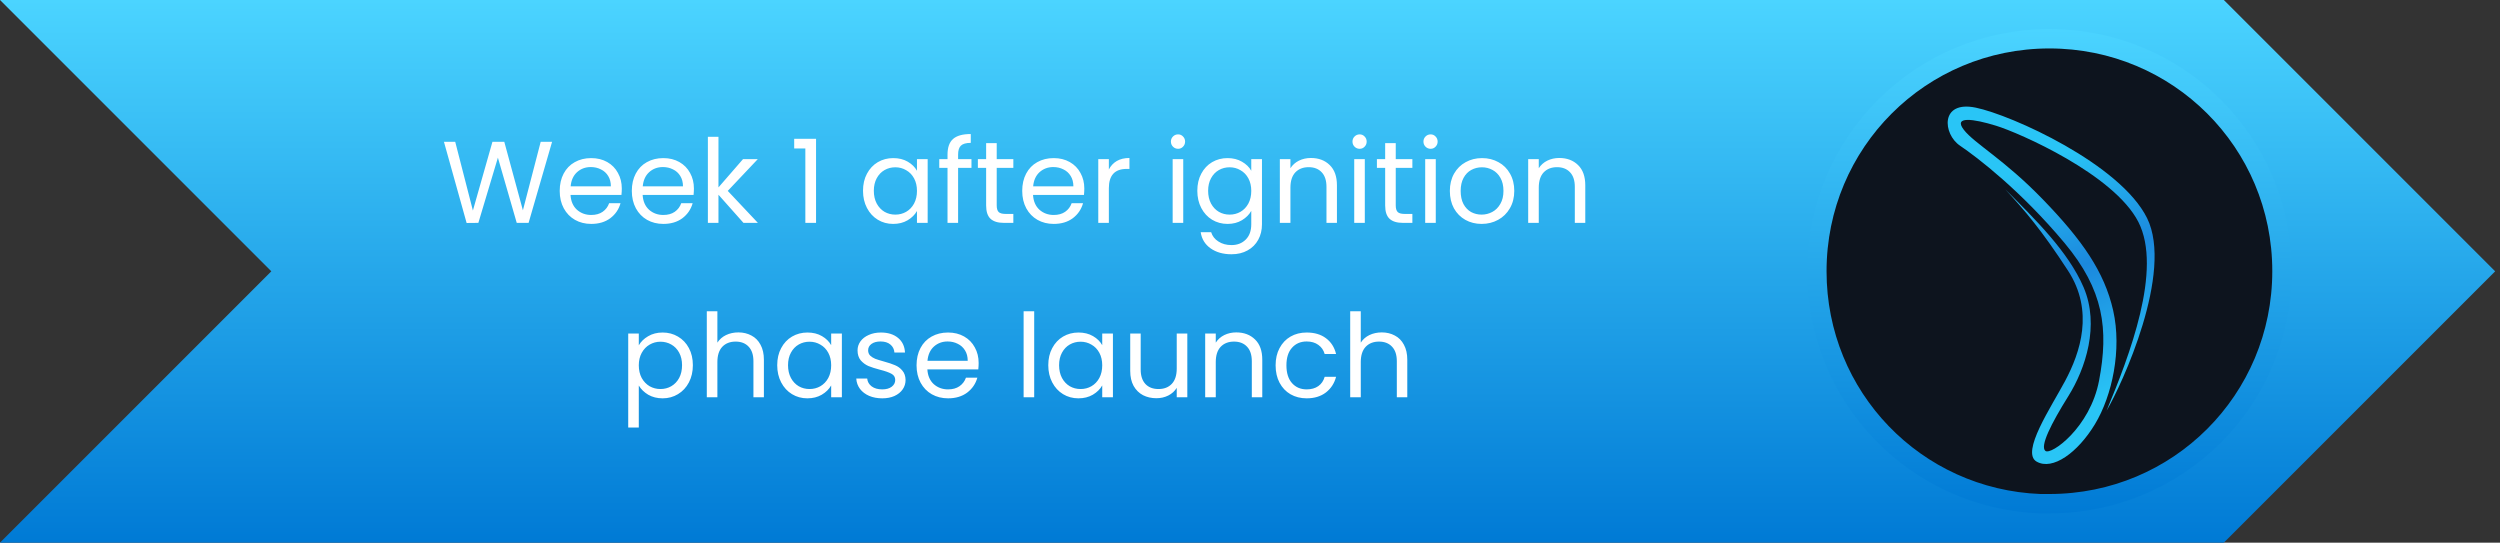 <svg width="258" height="56" viewBox="0 0 258 56" fill="none" xmlns="http://www.w3.org/2000/svg">
<rect x="0" y="0" width="258" height="56" fill="#333333" stroke="none"/>
<path d="M0 0H229.5L257.5 28L229.5 56H0L28 28L0 0Z" fill="url(#paint0_linear_178_4548)"/>
<path d="M56.975 14.636L54.551 23H53.327L51.383 16.268L49.367 23L48.155 23.012L45.815 14.636H46.979L48.803 21.728L50.819 14.636H52.043L53.963 21.704L55.799 14.636H56.975ZM64.17 19.46C64.17 19.668 64.158 19.888 64.134 20.12H58.878C58.918 20.768 59.138 21.276 59.538 21.644C59.946 22.004 60.438 22.184 61.014 22.184C61.486 22.184 61.878 22.076 62.19 21.86C62.51 21.636 62.734 21.34 62.862 20.972H64.038C63.862 21.604 63.51 22.12 62.982 22.52C62.454 22.912 61.798 23.108 61.014 23.108C60.39 23.108 59.83 22.968 59.334 22.688C58.846 22.408 58.462 22.012 58.182 21.5C57.902 20.98 57.762 20.38 57.762 19.7C57.762 19.02 57.898 18.424 58.17 17.912C58.442 17.4 58.822 17.008 59.31 16.736C59.806 16.456 60.374 16.316 61.014 16.316C61.638 16.316 62.19 16.452 62.67 16.724C63.15 16.996 63.518 17.372 63.774 17.852C64.038 18.324 64.17 18.86 64.17 19.46ZM63.042 19.232C63.042 18.816 62.95 18.46 62.766 18.164C62.582 17.86 62.33 17.632 62.01 17.48C61.698 17.32 61.35 17.24 60.966 17.24C60.414 17.24 59.942 17.416 59.55 17.768C59.166 18.12 58.946 18.608 58.89 19.232H63.042ZM71.612 19.46C71.612 19.668 71.6 19.888 71.576 20.12H66.32C66.359 20.768 66.579 21.276 66.98 21.644C67.388 22.004 67.879 22.184 68.456 22.184C68.927 22.184 69.32 22.076 69.632 21.86C69.951 21.636 70.175 21.34 70.303 20.972H71.48C71.303 21.604 70.951 22.12 70.424 22.52C69.895 22.912 69.24 23.108 68.456 23.108C67.832 23.108 67.272 22.968 66.775 22.688C66.287 22.408 65.903 22.012 65.624 21.5C65.344 20.98 65.204 20.38 65.204 19.7C65.204 19.02 65.34 18.424 65.612 17.912C65.883 17.4 66.263 17.008 66.751 16.736C67.248 16.456 67.816 16.316 68.456 16.316C69.079 16.316 69.632 16.452 70.112 16.724C70.591 16.996 70.96 17.372 71.216 17.852C71.48 18.324 71.612 18.86 71.612 19.46ZM70.484 19.232C70.484 18.816 70.391 18.46 70.207 18.164C70.023 17.86 69.772 17.632 69.451 17.48C69.139 17.32 68.791 17.24 68.407 17.24C67.856 17.24 67.383 17.416 66.992 17.768C66.608 18.12 66.388 18.608 66.332 19.232H70.484ZM76.725 23L74.145 20.096V23H73.053V14.12H74.145V19.34L76.677 16.424H78.201L75.105 19.7L78.213 23H76.725ZM81.96 15.32V14.324H84.216V23H83.112V15.32H81.96ZM89.063 19.688C89.063 19.016 89.199 18.428 89.471 17.924C89.743 17.412 90.115 17.016 90.587 16.736C91.067 16.456 91.599 16.316 92.183 16.316C92.759 16.316 93.259 16.44 93.683 16.688C94.107 16.936 94.423 17.248 94.631 17.624V16.424H95.735V23H94.631V21.776C94.415 22.16 94.091 22.48 93.659 22.736C93.235 22.984 92.739 23.108 92.171 23.108C91.587 23.108 91.059 22.964 90.587 22.676C90.115 22.388 89.743 21.984 89.471 21.464C89.199 20.944 89.063 20.352 89.063 19.688ZM94.631 19.7C94.631 19.204 94.531 18.772 94.331 18.404C94.131 18.036 93.859 17.756 93.515 17.564C93.179 17.364 92.807 17.264 92.399 17.264C91.991 17.264 91.619 17.36 91.283 17.552C90.947 17.744 90.679 18.024 90.479 18.392C90.279 18.76 90.179 19.192 90.179 19.688C90.179 20.192 90.279 20.632 90.479 21.008C90.679 21.376 90.947 21.66 91.283 21.86C91.619 22.052 91.991 22.148 92.399 22.148C92.807 22.148 93.179 22.052 93.515 21.86C93.859 21.66 94.131 21.376 94.331 21.008C94.531 20.632 94.631 20.196 94.631 19.7ZM100.256 17.324H98.876V23H97.784V17.324H96.932V16.424H97.784V15.956C97.784 15.22 97.972 14.684 98.348 14.348C98.732 14.004 99.344 13.832 100.184 13.832V14.744C99.704 14.744 99.364 14.84 99.164 15.032C98.972 15.216 98.876 15.524 98.876 15.956V16.424H100.256V17.324ZM102.861 17.324V21.2C102.861 21.52 102.929 21.748 103.065 21.884C103.201 22.012 103.437 22.076 103.773 22.076H104.577V23H103.593C102.985 23 102.529 22.86 102.225 22.58C101.921 22.3 101.769 21.84 101.769 21.2V17.324H100.917V16.424H101.769V14.768H102.861V16.424H104.577V17.324H102.861ZM111.901 19.46C111.901 19.668 111.889 19.888 111.865 20.12H106.609C106.649 20.768 106.869 21.276 107.269 21.644C107.677 22.004 108.169 22.184 108.745 22.184C109.217 22.184 109.609 22.076 109.921 21.86C110.241 21.636 110.465 21.34 110.593 20.972H111.769C111.593 21.604 111.241 22.12 110.713 22.52C110.185 22.912 109.529 23.108 108.745 23.108C108.121 23.108 107.561 22.968 107.065 22.688C106.577 22.408 106.193 22.012 105.913 21.5C105.633 20.98 105.493 20.38 105.493 19.7C105.493 19.02 105.629 18.424 105.901 17.912C106.173 17.4 106.553 17.008 107.041 16.736C107.537 16.456 108.105 16.316 108.745 16.316C109.369 16.316 109.921 16.452 110.401 16.724C110.881 16.996 111.249 17.372 111.505 17.852C111.769 18.324 111.901 18.86 111.901 19.46ZM110.773 19.232C110.773 18.816 110.681 18.46 110.497 18.164C110.313 17.86 110.061 17.632 109.741 17.48C109.429 17.32 109.081 17.24 108.697 17.24C108.145 17.24 107.673 17.416 107.281 17.768C106.897 18.12 106.677 18.608 106.621 19.232H110.773ZM114.434 17.492C114.626 17.116 114.898 16.824 115.25 16.616C115.61 16.408 116.046 16.304 116.558 16.304V17.432H116.27C115.046 17.432 114.434 18.096 114.434 19.424V23H113.342V16.424H114.434V17.492ZM121.582 15.356C121.374 15.356 121.198 15.284 121.054 15.14C120.91 14.996 120.838 14.82 120.838 14.612C120.838 14.404 120.91 14.228 121.054 14.084C121.198 13.94 121.374 13.868 121.582 13.868C121.782 13.868 121.95 13.94 122.086 14.084C122.23 14.228 122.302 14.404 122.302 14.612C122.302 14.82 122.23 14.996 122.086 15.14C121.95 15.284 121.782 15.356 121.582 15.356ZM122.11 16.424V23H121.018V16.424H122.11ZM126.683 16.316C127.251 16.316 127.747 16.44 128.171 16.688C128.603 16.936 128.923 17.248 129.131 17.624V16.424H130.235V23.144C130.235 23.744 130.107 24.276 129.851 24.74C129.595 25.212 129.227 25.58 128.747 25.844C128.275 26.108 127.723 26.24 127.091 26.24C126.227 26.24 125.507 26.036 124.931 25.628C124.355 25.22 124.015 24.664 123.911 23.96H124.991C125.111 24.36 125.359 24.68 125.735 24.92C126.111 25.168 126.563 25.292 127.091 25.292C127.691 25.292 128.179 25.104 128.555 24.728C128.939 24.352 129.131 23.824 129.131 23.144V21.764C128.915 22.148 128.595 22.468 128.171 22.724C127.747 22.98 127.251 23.108 126.683 23.108C126.099 23.108 125.567 22.964 125.087 22.676C124.615 22.388 124.243 21.984 123.971 21.464C123.699 20.944 123.563 20.352 123.563 19.688C123.563 19.016 123.699 18.428 123.971 17.924C124.243 17.412 124.615 17.016 125.087 16.736C125.567 16.456 126.099 16.316 126.683 16.316ZM129.131 19.7C129.131 19.204 129.031 18.772 128.831 18.404C128.631 18.036 128.359 17.756 128.015 17.564C127.679 17.364 127.307 17.264 126.899 17.264C126.491 17.264 126.119 17.36 125.783 17.552C125.447 17.744 125.179 18.024 124.979 18.392C124.779 18.76 124.679 19.192 124.679 19.688C124.679 20.192 124.779 20.632 124.979 21.008C125.179 21.376 125.447 21.66 125.783 21.86C126.119 22.052 126.491 22.148 126.899 22.148C127.307 22.148 127.679 22.052 128.015 21.86C128.359 21.66 128.631 21.376 128.831 21.008C129.031 20.632 129.131 20.196 129.131 19.7ZM135.284 16.304C136.084 16.304 136.732 16.548 137.228 17.036C137.724 17.516 137.972 18.212 137.972 19.124V23H136.892V19.28C136.892 18.624 136.728 18.124 136.4 17.78C136.072 17.428 135.624 17.252 135.056 17.252C134.48 17.252 134.02 17.432 133.676 17.792C133.34 18.152 133.172 18.676 133.172 19.364V23H132.08V16.424H133.172V17.36C133.388 17.024 133.68 16.764 134.048 16.58C134.424 16.396 134.836 16.304 135.284 16.304ZM140.32 15.356C140.112 15.356 139.936 15.284 139.792 15.14C139.648 14.996 139.576 14.82 139.576 14.612C139.576 14.404 139.648 14.228 139.792 14.084C139.936 13.94 140.112 13.868 140.32 13.868C140.52 13.868 140.688 13.94 140.824 14.084C140.968 14.228 141.04 14.404 141.04 14.612C141.04 14.82 140.968 14.996 140.824 15.14C140.688 15.284 140.52 15.356 140.32 15.356ZM140.848 16.424V23H139.756V16.424H140.848ZM144.041 17.324V21.2C144.041 21.52 144.109 21.748 144.245 21.884C144.381 22.012 144.617 22.076 144.953 22.076H145.757V23H144.773C144.165 23 143.709 22.86 143.405 22.58C143.101 22.3 142.949 21.84 142.949 21.2V17.324H142.097V16.424H142.949V14.768H144.041V16.424H145.757V17.324H144.041ZM147.644 15.356C147.436 15.356 147.26 15.284 147.116 15.14C146.972 14.996 146.9 14.82 146.9 14.612C146.9 14.404 146.972 14.228 147.116 14.084C147.26 13.94 147.436 13.868 147.644 13.868C147.844 13.868 148.012 13.94 148.148 14.084C148.292 14.228 148.364 14.404 148.364 14.612C148.364 14.82 148.292 14.996 148.148 15.14C148.012 15.284 147.844 15.356 147.644 15.356ZM148.172 16.424V23H147.08V16.424H148.172ZM152.901 23.108C152.285 23.108 151.725 22.968 151.221 22.688C150.725 22.408 150.333 22.012 150.045 21.5C149.765 20.98 149.625 20.38 149.625 19.7C149.625 19.028 149.769 18.436 150.057 17.924C150.353 17.404 150.753 17.008 151.257 16.736C151.761 16.456 152.325 16.316 152.949 16.316C153.573 16.316 154.137 16.456 154.641 16.736C155.145 17.008 155.541 17.4 155.829 17.912C156.125 18.424 156.273 19.02 156.273 19.7C156.273 20.38 156.121 20.98 155.817 21.5C155.521 22.012 155.117 22.408 154.605 22.688C154.093 22.968 153.525 23.108 152.901 23.108ZM152.901 22.148C153.293 22.148 153.661 22.056 154.005 21.872C154.349 21.688 154.625 21.412 154.833 21.044C155.049 20.676 155.157 20.228 155.157 19.7C155.157 19.172 155.053 18.724 154.845 18.356C154.637 17.988 154.365 17.716 154.029 17.54C153.693 17.356 153.329 17.264 152.937 17.264C152.537 17.264 152.169 17.356 151.833 17.54C151.505 17.716 151.241 17.988 151.041 18.356C150.841 18.724 150.741 19.172 150.741 19.7C150.741 20.236 150.837 20.688 151.029 21.056C151.229 21.424 151.493 21.7 151.821 21.884C152.149 22.06 152.509 22.148 152.901 22.148ZM160.913 16.304C161.713 16.304 162.361 16.548 162.857 17.036C163.353 17.516 163.601 18.212 163.601 19.124V23H162.521V19.28C162.521 18.624 162.357 18.124 162.029 17.78C161.701 17.428 161.253 17.252 160.685 17.252C160.109 17.252 159.649 17.432 159.305 17.792C158.969 18.152 158.801 18.676 158.801 19.364V23H157.709V16.424H158.801V17.36C159.017 17.024 159.309 16.764 159.677 16.58C160.053 16.396 160.465 16.304 160.913 16.304ZM65.924 35.636C66.14 35.26 66.46 34.948 66.884 34.7C67.316 34.444 67.816 34.316 68.384 34.316C68.968 34.316 69.496 34.456 69.968 34.736C70.448 35.016 70.824 35.412 71.096 35.924C71.368 36.428 71.504 37.016 71.504 37.688C71.504 38.352 71.368 38.944 71.096 39.464C70.824 39.984 70.448 40.388 69.968 40.676C69.496 40.964 68.968 41.108 68.384 41.108C67.824 41.108 67.328 40.984 66.896 40.736C66.472 40.48 66.148 40.164 65.924 39.788V44.12H64.832V34.424H65.924V35.636ZM70.388 37.688C70.388 37.192 70.288 36.76 70.088 36.392C69.888 36.024 69.616 35.744 69.272 35.552C68.936 35.36 68.564 35.264 68.156 35.264C67.756 35.264 67.384 35.364 67.04 35.564C66.704 35.756 66.432 36.04 66.224 36.416C66.024 36.784 65.924 37.212 65.924 37.7C65.924 38.196 66.024 38.632 66.224 39.008C66.432 39.376 66.704 39.66 67.04 39.86C67.384 40.052 67.756 40.148 68.156 40.148C68.564 40.148 68.936 40.052 69.272 39.86C69.616 39.66 69.888 39.376 70.088 39.008C70.288 38.632 70.388 38.192 70.388 37.688ZM76.206 34.304C76.702 34.304 77.15 34.412 77.55 34.628C77.95 34.836 78.262 35.152 78.486 35.576C78.718 36 78.834 36.516 78.834 37.124V41H77.754V37.28C77.754 36.624 77.59 36.124 77.262 35.78C76.934 35.428 76.486 35.252 75.918 35.252C75.342 35.252 74.882 35.432 74.538 35.792C74.202 36.152 74.034 36.676 74.034 37.364V41H72.942V32.12H74.034V35.36C74.25 35.024 74.546 34.764 74.922 34.58C75.306 34.396 75.734 34.304 76.206 34.304ZM80.209 37.688C80.209 37.016 80.345 36.428 80.617 35.924C80.889 35.412 81.261 35.016 81.733 34.736C82.213 34.456 82.745 34.316 83.329 34.316C83.905 34.316 84.405 34.44 84.829 34.688C85.253 34.936 85.569 35.248 85.777 35.624V34.424H86.881V41H85.777V39.776C85.561 40.16 85.237 40.48 84.805 40.736C84.381 40.984 83.885 41.108 83.317 41.108C82.733 41.108 82.205 40.964 81.733 40.676C81.261 40.388 80.889 39.984 80.617 39.464C80.345 38.944 80.209 38.352 80.209 37.688ZM85.777 37.7C85.777 37.204 85.677 36.772 85.477 36.404C85.277 36.036 85.005 35.756 84.661 35.564C84.325 35.364 83.953 35.264 83.545 35.264C83.137 35.264 82.765 35.36 82.429 35.552C82.093 35.744 81.825 36.024 81.625 36.392C81.425 36.76 81.325 37.192 81.325 37.688C81.325 38.192 81.425 38.632 81.625 39.008C81.825 39.376 82.093 39.66 82.429 39.86C82.765 40.052 83.137 40.148 83.545 40.148C83.953 40.148 84.325 40.052 84.661 39.86C85.005 39.66 85.277 39.376 85.477 39.008C85.677 38.632 85.777 38.196 85.777 37.7ZM91.055 41.108C90.551 41.108 90.099 41.024 89.699 40.856C89.299 40.68 88.983 40.44 88.751 40.136C88.519 39.824 88.391 39.468 88.367 39.068H89.495C89.527 39.396 89.679 39.664 89.951 39.872C90.231 40.08 90.595 40.184 91.043 40.184C91.459 40.184 91.787 40.092 92.027 39.908C92.267 39.724 92.387 39.492 92.387 39.212C92.387 38.924 92.259 38.712 92.003 38.576C91.747 38.432 91.351 38.292 90.815 38.156C90.327 38.028 89.927 37.9 89.615 37.772C89.311 37.636 89.047 37.44 88.823 37.184C88.607 36.92 88.499 36.576 88.499 36.152C88.499 35.816 88.599 35.508 88.799 35.228C88.999 34.948 89.283 34.728 89.651 34.568C90.019 34.4 90.439 34.316 90.911 34.316C91.639 34.316 92.227 34.5 92.675 34.868C93.123 35.236 93.363 35.74 93.395 36.38H92.303C92.279 36.036 92.139 35.76 91.883 35.552C91.635 35.344 91.299 35.24 90.875 35.24C90.483 35.24 90.171 35.324 89.939 35.492C89.707 35.66 89.591 35.88 89.591 36.152C89.591 36.368 89.659 36.548 89.795 36.692C89.939 36.828 90.115 36.94 90.323 37.028C90.539 37.108 90.835 37.2 91.211 37.304C91.683 37.432 92.067 37.56 92.363 37.688C92.659 37.808 92.911 37.992 93.119 38.24C93.335 38.488 93.447 38.812 93.455 39.212C93.455 39.572 93.355 39.896 93.155 40.184C92.955 40.472 92.671 40.7 92.303 40.868C91.943 41.028 91.527 41.108 91.055 41.108ZM100.996 37.46C100.996 37.668 100.984 37.888 100.96 38.12H95.704C95.744 38.768 95.964 39.276 96.364 39.644C96.772 40.004 97.264 40.184 97.84 40.184C98.312 40.184 98.704 40.076 99.016 39.86C99.336 39.636 99.56 39.34 99.688 38.972H100.864C100.688 39.604 100.336 40.12 99.808 40.52C99.28 40.912 98.624 41.108 97.84 41.108C97.216 41.108 96.656 40.968 96.16 40.688C95.672 40.408 95.288 40.012 95.008 39.5C94.728 38.98 94.588 38.38 94.588 37.7C94.588 37.02 94.724 36.424 94.996 35.912C95.268 35.4 95.648 35.008 96.136 34.736C96.632 34.456 97.2 34.316 97.84 34.316C98.464 34.316 99.016 34.452 99.496 34.724C99.976 34.996 100.344 35.372 100.6 35.852C100.864 36.324 100.996 36.86 100.996 37.46ZM99.868 37.232C99.868 36.816 99.776 36.46 99.592 36.164C99.408 35.86 99.156 35.632 98.836 35.48C98.524 35.32 98.176 35.24 97.792 35.24C97.24 35.24 96.768 35.416 96.376 35.768C95.992 36.12 95.772 36.608 95.716 37.232H99.868ZM106.729 32.12V41H105.637V32.12H106.729ZM108.182 37.688C108.182 37.016 108.318 36.428 108.59 35.924C108.862 35.412 109.234 35.016 109.706 34.736C110.186 34.456 110.718 34.316 111.302 34.316C111.878 34.316 112.378 34.44 112.802 34.688C113.226 34.936 113.542 35.248 113.75 35.624V34.424H114.854V41H113.75V39.776C113.534 40.16 113.21 40.48 112.778 40.736C112.354 40.984 111.858 41.108 111.29 41.108C110.706 41.108 110.178 40.964 109.706 40.676C109.234 40.388 108.862 39.984 108.59 39.464C108.318 38.944 108.182 38.352 108.182 37.688ZM113.75 37.7C113.75 37.204 113.65 36.772 113.45 36.404C113.25 36.036 112.978 35.756 112.634 35.564C112.298 35.364 111.926 35.264 111.518 35.264C111.11 35.264 110.738 35.36 110.402 35.552C110.066 35.744 109.798 36.024 109.598 36.392C109.398 36.76 109.298 37.192 109.298 37.688C109.298 38.192 109.398 38.632 109.598 39.008C109.798 39.376 110.066 39.66 110.402 39.86C110.738 40.052 111.11 40.148 111.518 40.148C111.926 40.148 112.298 40.052 112.634 39.86C112.978 39.66 113.25 39.376 113.45 39.008C113.65 38.632 113.75 38.196 113.75 37.7ZM122.531 34.424V41H121.439V40.028C121.231 40.364 120.939 40.628 120.563 40.82C120.195 41.004 119.787 41.096 119.339 41.096C118.827 41.096 118.367 40.992 117.959 40.784C117.551 40.568 117.227 40.248 116.987 39.824C116.755 39.4 116.639 38.884 116.639 38.276V34.424H117.719V38.132C117.719 38.78 117.883 39.28 118.211 39.632C118.539 39.976 118.987 40.148 119.555 40.148C120.139 40.148 120.599 39.968 120.935 39.608C121.271 39.248 121.439 38.724 121.439 38.036V34.424H122.531ZM127.579 34.304C128.379 34.304 129.027 34.548 129.523 35.036C130.019 35.516 130.267 36.212 130.267 37.124V41H129.187V37.28C129.187 36.624 129.023 36.124 128.695 35.78C128.367 35.428 127.919 35.252 127.351 35.252C126.775 35.252 126.315 35.432 125.971 35.792C125.635 36.152 125.467 36.676 125.467 37.364V41H124.375V34.424H125.467V35.36C125.683 35.024 125.975 34.764 126.343 34.58C126.719 34.396 127.131 34.304 127.579 34.304ZM131.643 37.7C131.643 37.02 131.779 36.428 132.051 35.924C132.323 35.412 132.699 35.016 133.179 34.736C133.667 34.456 134.223 34.316 134.847 34.316C135.655 34.316 136.319 34.512 136.839 34.904C137.367 35.296 137.715 35.84 137.883 36.536H136.707C136.595 36.136 136.375 35.82 136.047 35.588C135.727 35.356 135.327 35.24 134.847 35.24C134.223 35.24 133.719 35.456 133.335 35.888C132.951 36.312 132.759 36.916 132.759 37.7C132.759 38.492 132.951 39.104 133.335 39.536C133.719 39.968 134.223 40.184 134.847 40.184C135.327 40.184 135.727 40.072 136.047 39.848C136.367 39.624 136.587 39.304 136.707 38.888H137.883C137.707 39.56 137.355 40.1 136.827 40.508C136.299 40.908 135.639 41.108 134.847 41.108C134.223 41.108 133.667 40.968 133.179 40.688C132.699 40.408 132.323 40.012 132.051 39.5C131.779 38.988 131.643 38.388 131.643 37.7ZM142.604 34.304C143.1 34.304 143.548 34.412 143.948 34.628C144.348 34.836 144.66 35.152 144.884 35.576C145.116 36 145.232 36.516 145.232 37.124V41H144.152V37.28C144.152 36.624 143.988 36.124 143.66 35.78C143.332 35.428 142.884 35.252 142.316 35.252C141.74 35.252 141.28 35.432 140.936 35.792C140.6 36.152 140.432 36.676 140.432 37.364V41H139.34V32.12H140.432V35.36C140.648 35.024 140.944 34.764 141.32 34.58C141.704 34.396 142.132 34.304 142.604 34.304Z" fill="white"/>
<path d="M211.5 51.981H210.543C197.683 51.483 187.5 40.987 187.5 28C187.5 14.693 198.21 4 211.5 4C224.791 4 235.5 14.675 235.5 27.982C235.5 41.289 224.808 51.981 211.5 51.981Z" fill="#0D141E" stroke="url(#paint1_linear_178_4548)" stroke-width="2"/>
<path d="M206.972 19.566C209.945 22.545 213.448 25.958 215.03 29.654C216.706 33.57 215.233 38.036 213.45 40.887C211.668 43.738 210.502 46.065 211.086 46.534C211.669 47.002 215.701 44.142 216.625 39.272C217.629 33.981 217.111 29.925 213.062 25.078C208.562 19.691 204.057 16.239 202.274 15.035C200.492 13.832 200.201 10.346 203.893 11.108C207.587 11.868 218.827 16.937 221.58 22.513C224.333 28.089 218.989 39.684 217.401 42.377C219.734 36.77 223.199 27.803 220.673 22.893C218.146 17.982 208.364 13.704 205.999 12.977C203.635 12.249 201.562 11.962 202.663 13.389C203.764 14.816 206.809 16.431 210.826 20.581C214.843 24.732 217.174 28.026 218.081 32.05C218.989 36.073 217.985 40.826 216.202 43.771C214.42 46.717 211.83 48.587 210.177 47.637C208.525 46.686 211.678 42.023 213.125 39.304C214.678 36.389 216.138 32.112 213.417 27.93C210.696 23.749 208.98 21.753 206.97 19.567L206.972 19.566Z" fill="url(#paint2_linear_178_4548)"/>
<defs>
<linearGradient id="paint0_linear_178_4548" x1="128.75" y1="0" x2="128.75" y2="56" gradientUnits="userSpaceOnUse">
<stop stop-color="#4BD4FF"/>
<stop offset="1" stop-color="#007AD5"/>
</linearGradient>
<linearGradient id="paint1_linear_178_4548" x1="211.5" y1="3" x2="211.5" y2="53" gradientUnits="userSpaceOnUse">
<stop stop-color="#4BD4FF"/>
<stop offset="1" stop-color="#007AD5"/>
</linearGradient>
<linearGradient id="paint2_linear_178_4548" x1="205.377" y1="9.996" x2="219.611" y2="45.841" gradientUnits="userSpaceOnUse">
<stop offset="0.21" stop-color="#29C5F6"/>
<stop offset="0.51" stop-color="#1B88DD"/>
<stop offset="0.87" stop-color="#29C5F6"/>
</linearGradient>
</defs>
</svg>
